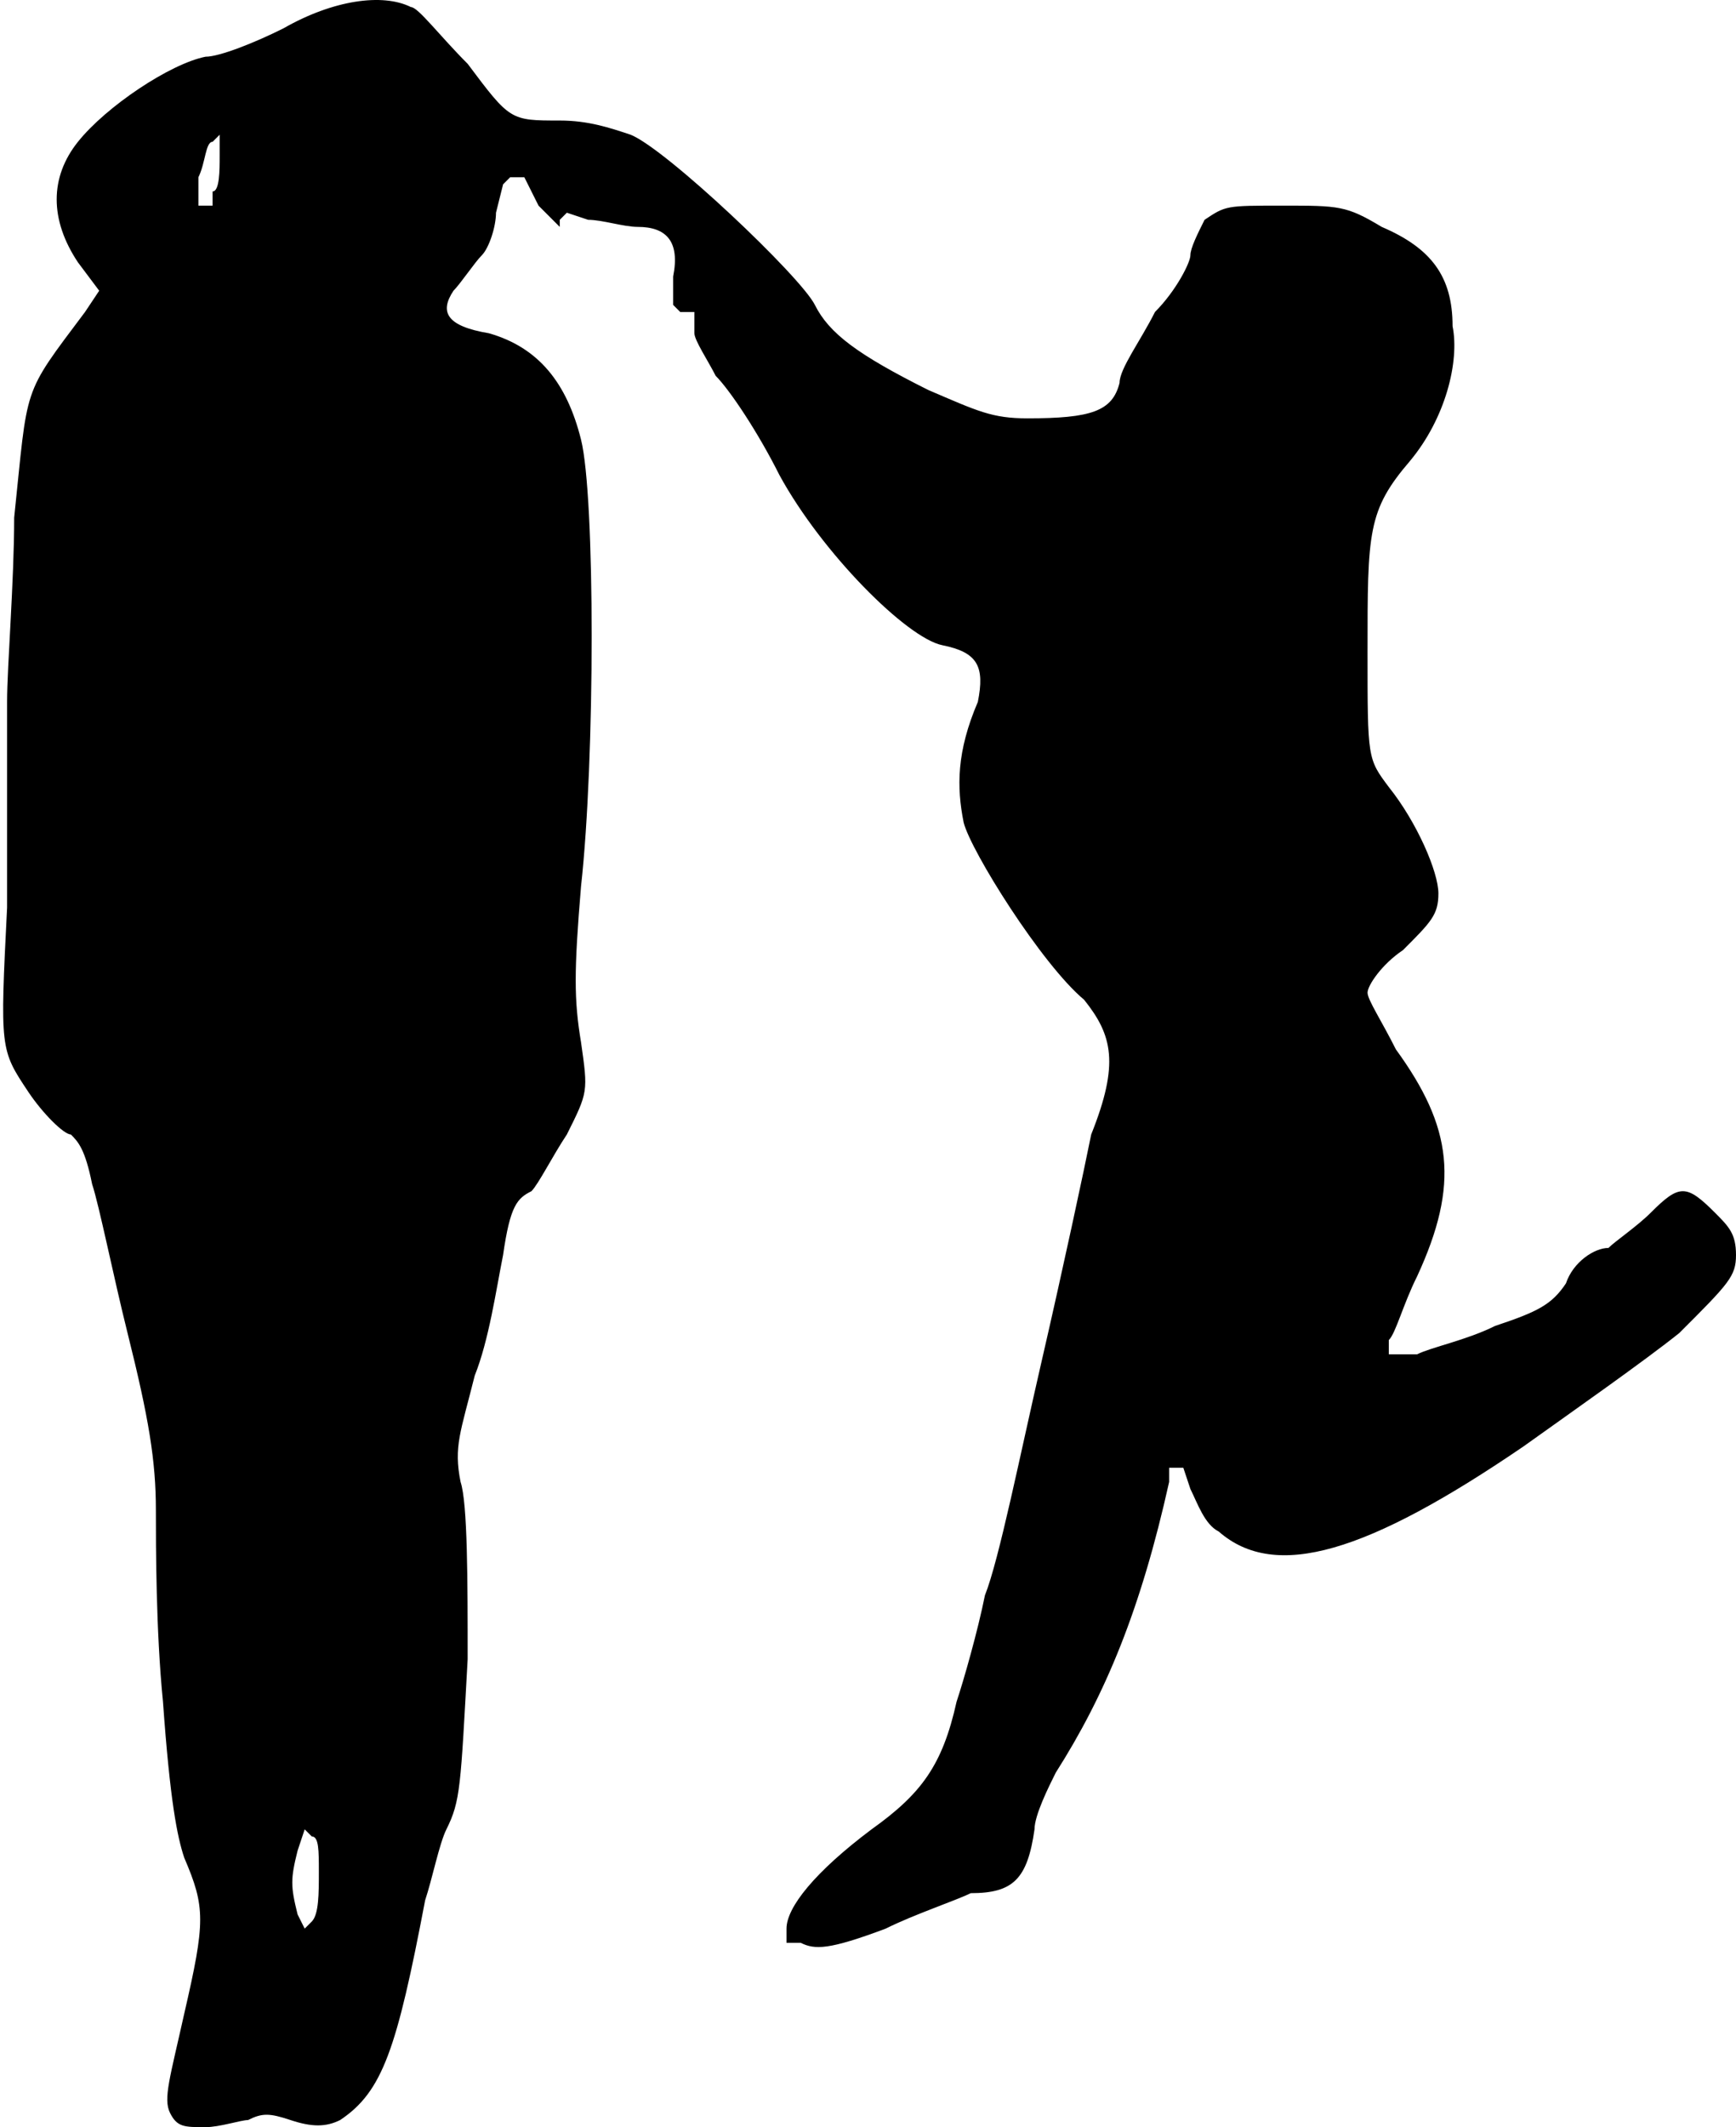 <?xml version="1.0" standalone="no"?>

<!DOCTYPE svg PUBLIC "-//W3C//DTD SVG 20010904//EN"

 "http://www.w3.org/TR/2001/REC-SVG-20010904/DTD/svg10.dtd">

<svg version="1.0" xmlns="http://www.w3.org/2000/svg"

 width="245pt" height="300pt" viewBox="0 0 245 300"

 preserveAspectRatio="xMidYMid meet">

<path fill="#000000" stroke="none" d="
M24 298

C23 296 24 293 26 284

C29 271 29 269 26 262

C25 259 24 254 23 240

C22 230 22 218 22 213

C22 206 21 200 18 188

C16 180 14 170 13 167

C12 162 11 161 10 160

C9 160 6 157 4 154

C0 148 0 148 1 128

C1 117 1 104 1 99

C1 94 2 82 2 73

C4 54 3 56 12 44

L14 41

L11 37

C7 31 7 25 11 20

C15 15 24 9 29 8

C31 8 36 6 40 4

C47 0 54 -1 58 1

C59 1 62 5 66 9

C72 17 72 17 79 17

C83 17 86 18 89 19

C94 21 113 39 115 43

C117 47 121 50 131 55

C138 58 140 59 145 59

C154 59 157 58 158 54

C158 52 161 48 163 44

C166 41 168 37 168 36

C168 35 169 33 170 31

C173 29 173 29 181 29

C189 29 190 29 195 32

C202 35 205 39 205 46

C206 51 204 59 199 65

C193 72 193 75 193 92

C193 107 193 107 196 111

C200 116 203 123 203 126

C203 129 202 130 198 134

C195 136 193 139 193 140

C193 141 195 144 197 148

C205 159 206 167 200 180

C198 184 197 188 196 189

L196 191

L200 191

C202 190 207 189 211 187

C217 185 219 184 221 181

C222 178 225 176 227 176

C228 175 231 173 233 171

C237 167 238 167 242 171

C244 173 245 174 245 177

C245 180 244 181 237 188

C232 192 222 199 215 204

C193 219 180 223 172 216

C170 215 169 212 168 210

L167 207

L166 207

L165 207

L165 209

C161 227 156 239 149 250

C148 252 146 256 146 258

C145 265 143 267 137 267

C135 268 129 270 125 272

C117 275 115 275 113 274

L111 274

L111 272

C111 269 115 264 123 258

C130 253 133 249 135 240

C136 237 138 230 139 225

C141 220 144 205 147 192

C150 179 153 165 154 160

C158 150 157 146 153 141

C147 136 137 120 136 116

C135 111 135 106 138 99

C139 94 138 92 133 91

C128 90 116 78 110 67

C107 61 103 55 101 53

C100 51 98 48 98 47

L98 44

L96 44

L95 43

L95 39

C96 34 94 32 90 32

C88 32 85 31 83 31

L80 30

L79 31

L79 32

L76 29

L74 25

L72 25

L71 26

L70 30

C70 32 69 35 68 36

C67 37 65 40 64 41

C62 44 63 46 69 47

C76 49 80 54 82 62

C84 70 84 107 82 125

C81 137 81 141 82 147

C83 154 83 154 80 160

C78 163 76 167 75 168

C73 169 72 170 71 177

C70 182 69 189 67 194

C65 202 64 204 65 209

C66 212 66 223 66 234

C65 252 65 254 63 258

C62 260 61 265 60 268

C56 289 54 295 48 299

C46 300 44 300 41 299

C38 298 37 298 35 299

C34 299 31 300 29 300

C26 300 25 300 24 298

Z

M45 264

C45 261 45 259 44 259

L43 258

L42 261

C41 265 41 266 42 270

L43 272

L44 271

C45 270 45 267 45 264

Z

M30 27

C31 27 31 24 31 22

L31 19

L30 20

C29 20 29 23 28 25

L28 29

L29 29

L30 29

L30 27

Z

"/>

<path fill="#ffffff" stroke="none" d="
"/>

</svg>

